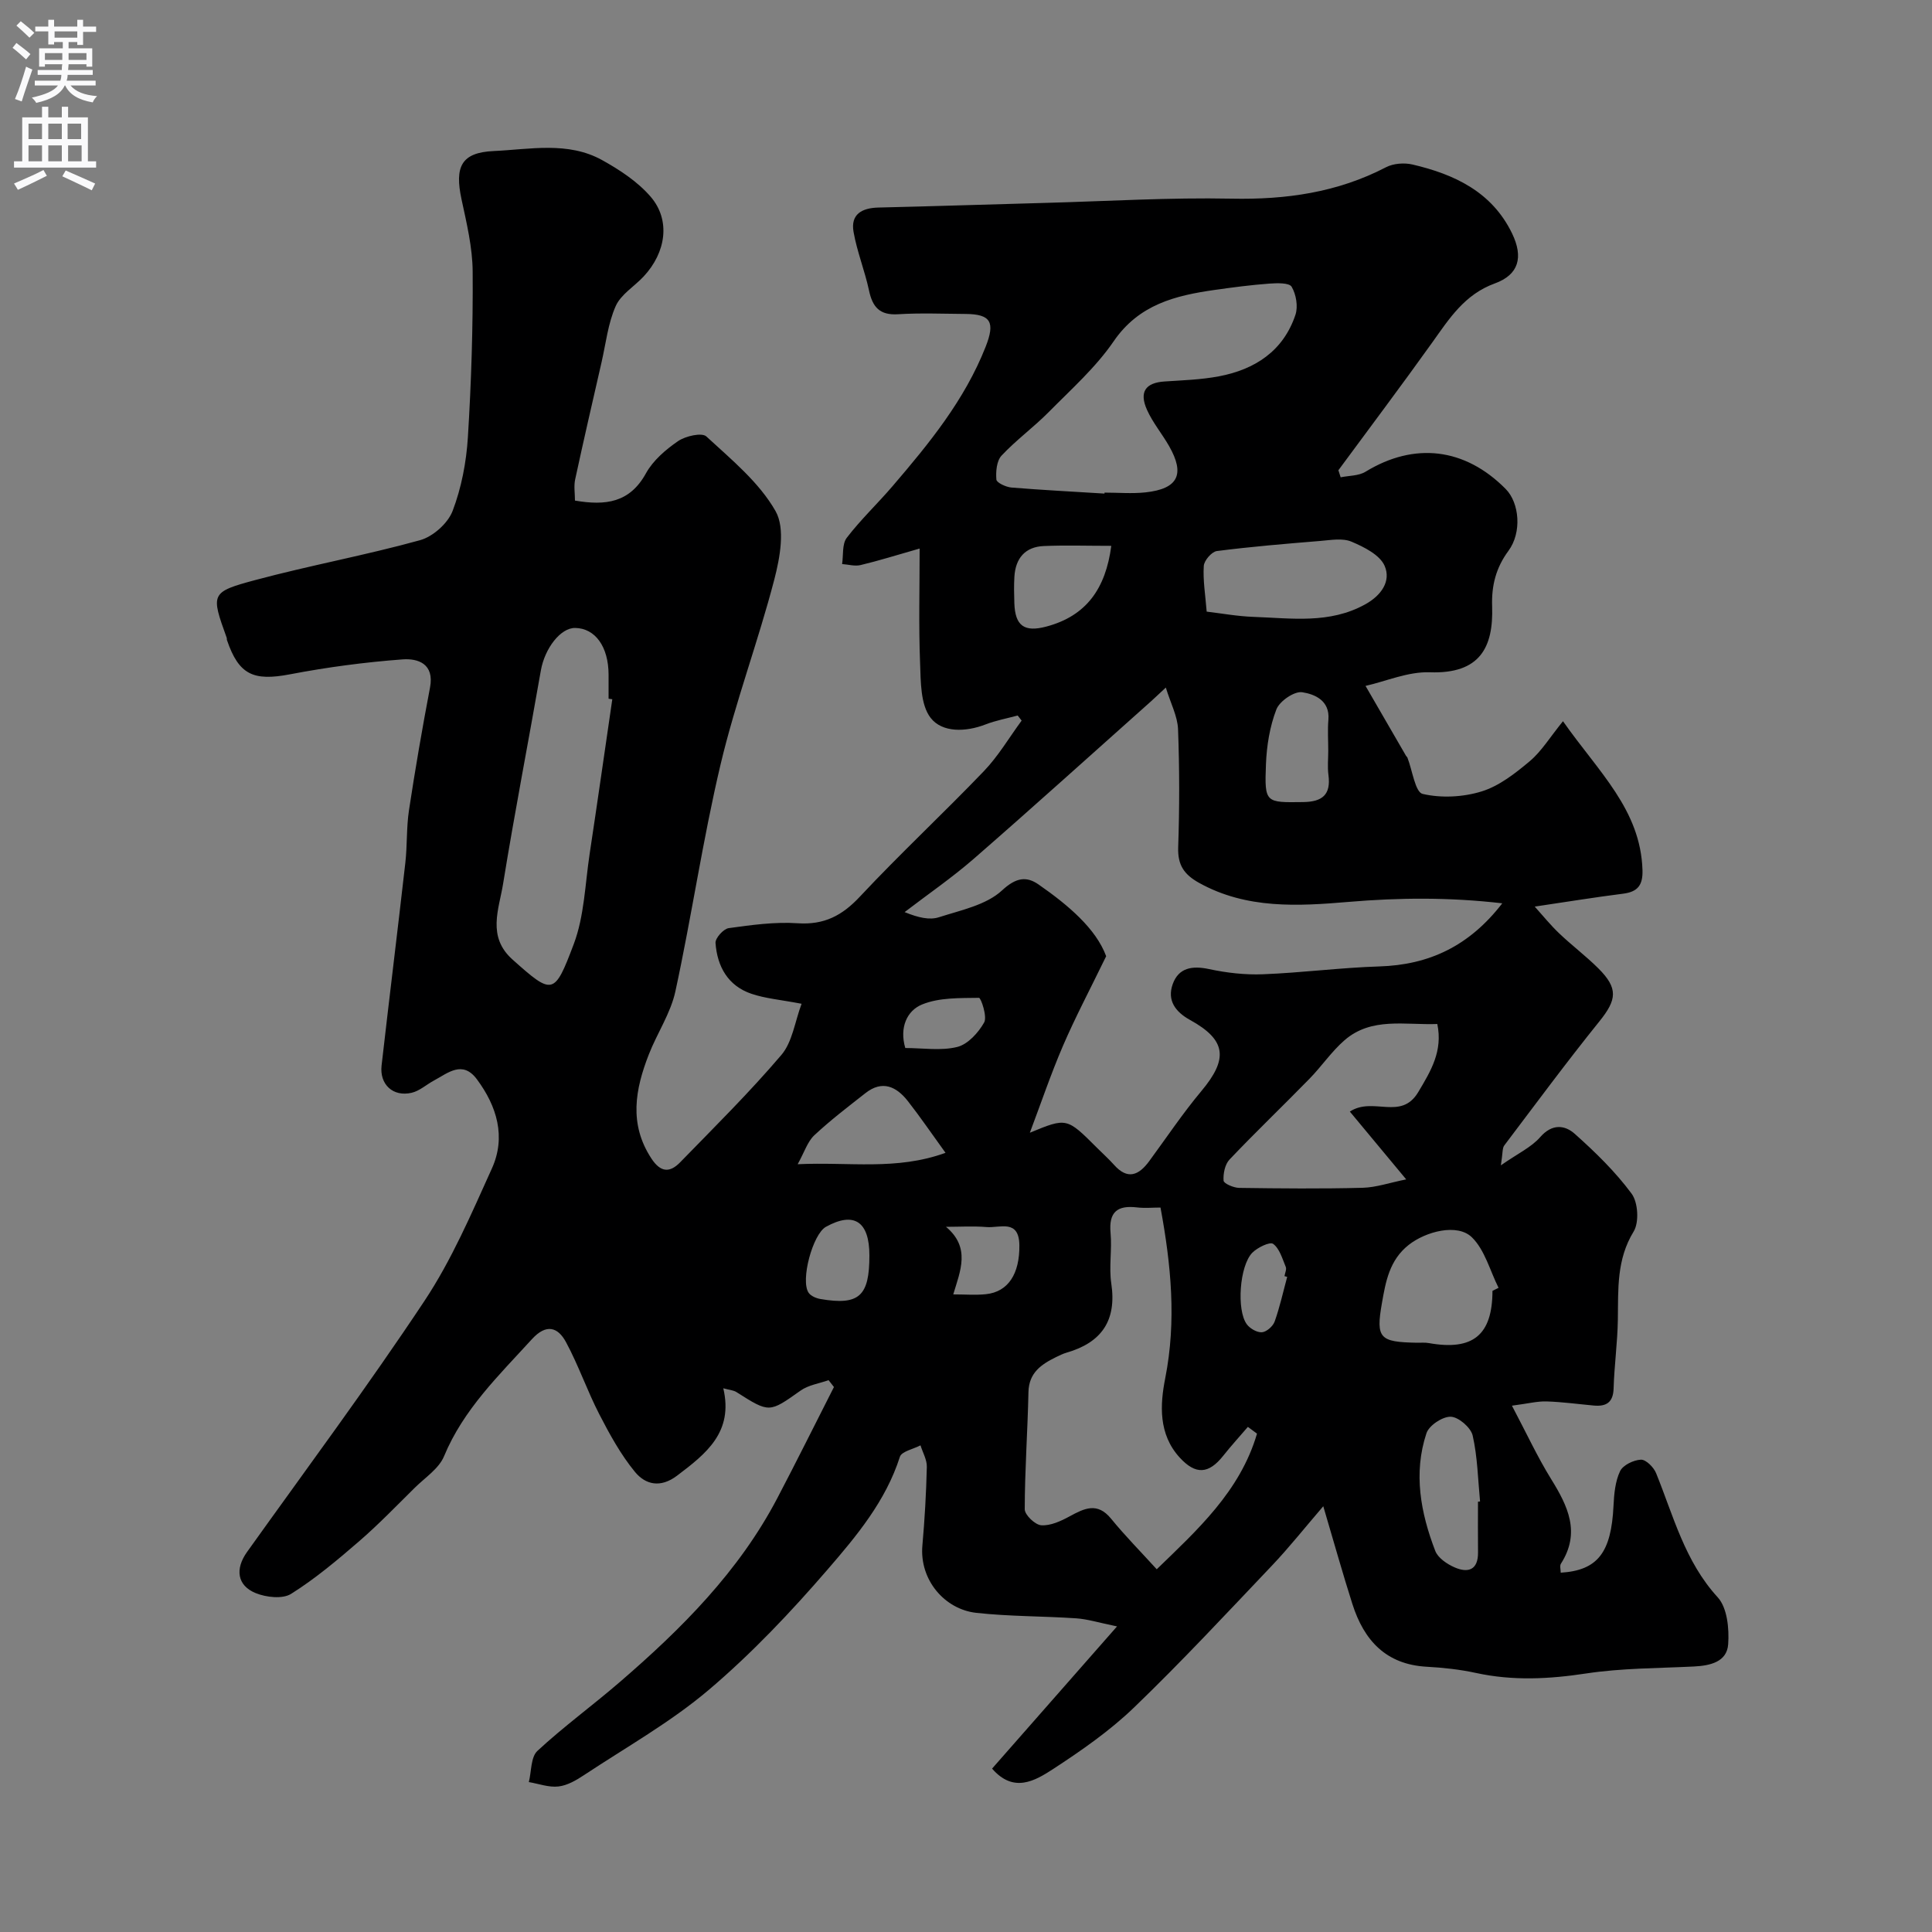 <svg enable-background="new 0 0 400 400" viewBox="0 0 400 400" xmlns="http://www.w3.org/2000/svg"><rect x="0" y="0" width="400" height="400" fill="#808080" stroke="none"/><path d="m273.97 311.85c-3.88 4.51-7.06 8.53-10.57 12.23-9.43 9.92-18.76 19.96-28.61 29.44-5.03 4.84-10.9 8.92-16.77 12.75-3.74 2.43-8.17 5.04-12.62-.1 8.13-9.25 16.51-18.79 25.87-29.44-3.8-.78-6.09-1.51-8.42-1.67-6.91-.47-13.87-.38-20.74-1.14-6.54-.73-11.77-6.83-11.14-13.94.48-5.41.79-10.84.92-16.27.04-1.48-.85-2.98-1.31-4.47-1.47.78-3.91 1.25-4.27 2.38-2.92 9.16-8.97 16.39-15 23.37-7.6 8.8-15.69 17.35-24.54 24.86-7.91 6.71-17.13 11.89-25.83 17.65-1.61 1.07-3.47 2.16-5.32 2.37-1.98.23-4.08-.56-6.13-.91.55-2.19.39-5.16 1.77-6.45 5.4-5.01 11.4-9.38 16.99-14.2 12.83-11.05 24.73-22.94 32.7-38.16 3.99-7.61 7.81-15.32 11.71-22.98-.37-.47-.74-.95-1.11-1.42-1.95.69-4.16 1-5.79 2.15-6.5 4.6-6.42 4.68-13.26.33-.64-.41-1.51-.46-2.75-.8 2.14 9.1-3.57 13.55-9.57 18.09-3.46 2.62-6.56 1.85-8.72-.78-2.94-3.58-5.23-7.76-7.37-11.91-2.52-4.89-4.31-10.15-6.92-14.98-1.68-3.1-4.07-3.84-7.04-.59-6.85 7.51-14.18 14.54-18.2 24.25-1.07 2.57-3.94 4.42-6.06 6.52-3.78 3.73-7.48 7.58-11.49 11.05-4.5 3.89-9.09 7.76-14.11 10.91-1.76 1.11-5.15.73-7.32-.15-3.91-1.59-4.28-5.05-1.81-8.51 12.34-17.27 25.01-34.32 36.74-51.99 5.64-8.5 9.74-18.09 13.97-27.44 2.94-6.52 1.04-12.86-3.11-18.44-2.98-4.01-5.99-1.31-8.91.26-1.55.83-2.96 2.15-4.61 2.53-3.84.89-6.66-1.72-6.22-5.63 1.6-14 3.33-27.98 4.92-41.98.41-3.6.21-7.28.75-10.86 1.29-8.5 2.75-16.98 4.36-25.43.94-4.93-2.49-6.07-5.69-5.83-7.81.58-15.62 1.62-23.31 3.09-7.56 1.44-10.58.12-13.04-7.09-.05-.15 0-.34-.06-.49-3.28-9.1-3.37-9.45 5.94-11.94 11.29-3.03 22.84-5.13 34.1-8.25 2.67-.74 5.76-3.49 6.74-6.06 1.83-4.8 2.84-10.1 3.16-15.25.71-11.41 1.07-22.86.99-34.29-.03-5.01-1.25-10.05-2.31-14.99-1.43-6.68-.11-9.68 6.68-9.98 7.47-.34 15.35-2.04 22.42 1.87 3.66 2.03 7.37 4.47 10.06 7.59 4.16 4.83 3.21 11.52-1.46 16.52-1.93 2.07-4.71 3.71-5.78 6.13-1.59 3.59-2.03 7.7-2.92 11.6-1.85 8.09-3.72 16.17-5.47 24.28-.3 1.38-.04 2.89-.04 4.38 6.36 1.09 11.35.44 14.7-5.65 1.47-2.66 4.09-4.91 6.66-6.67 1.54-1.05 4.91-1.81 5.84-.96 5.19 4.79 10.95 9.5 14.34 15.48 2.02 3.56.91 9.61-.27 14.15-3.35 12.87-8.07 25.39-11.13 38.31-3.68 15.52-5.97 31.36-9.35 46.96-.98 4.52-3.77 8.63-5.49 13.03-2.82 7.21-4.18 14.39.52 21.56 1.94 2.96 3.85 2.96 5.96.79 7.11-7.3 14.36-14.48 20.96-22.23 2.28-2.68 2.79-6.88 4.18-10.59-4.38-.84-7.51-1.09-10.39-2.07-4.86-1.65-7.08-5.65-7.43-10.52-.07-1 1.65-2.92 2.73-3.07 4.72-.65 9.55-1.33 14.27-1.01 5.5.37 9.22-1.58 12.91-5.53 8.31-8.88 17.23-17.18 25.65-25.96 2.99-3.12 5.24-6.96 7.82-10.47-.27-.35-.55-.7-.82-1.05-2.22.6-4.52 1.02-6.66 1.85-4.13 1.6-8.98 1.71-11.36-1.36-2.13-2.75-2.04-7.53-2.19-11.45-.3-7.65-.09-15.31-.09-23.61-4.81 1.37-8.48 2.53-12.22 3.42-1.19.29-2.55-.12-3.83-.21.28-1.84-.03-4.13.96-5.43 2.9-3.79 6.41-7.1 9.52-10.74 7.56-8.82 14.89-17.79 19.23-28.8 2-5.07 1.13-6.77-4.14-6.81-4.67-.03-9.35-.23-13.99.06-3.8.24-5.28-1.48-6.01-4.92-.87-4.08-2.48-8.02-3.2-12.12-.65-3.66 1.72-4.97 5.16-5.05 11.6-.27 23.19-.66 34.79-.97 12.77-.35 25.54-1.13 38.3-.87 11.28.23 21.92-1.27 32-6.51 1.53-.79 3.76-.96 5.47-.56 8.7 2.03 16.45 5.67 20.61 14.25 2.39 4.94 1.41 8.56-3.56 10.37-6.27 2.28-9.42 7.27-12.96 12.23-6.36 8.9-12.94 17.64-19.43 26.45.16.49.31.98.47 1.46 1.73-.36 3.72-.28 5.14-1.15 10.11-6.18 20.56-4.98 29.02 3.56 2.87 2.9 3.38 9.02.58 12.81-2.6 3.52-3.53 7.21-3.38 11.52.28 8.45-2.5 14-12.91 13.63-4.49-.16-9.06 1.86-13.3 2.82 2.88 4.97 5.63 9.72 8.38 14.47.08.14.24.25.3.4 1.02 2.62 1.6 7.13 3.14 7.49 3.86.9 8.4.67 12.23-.52 3.64-1.13 6.97-3.75 9.97-6.27 2.42-2.04 4.14-4.92 6.86-8.26 7.37 10.52 16.08 18.31 16.46 30.85.09 3.11-1 4.48-4.02 4.86-5.85.74-11.67 1.69-18.29 2.67 1.72 1.91 3.28 3.85 5.06 5.54 2.62 2.5 5.54 4.69 8.1 7.24 4.17 4.15 3.84 6.5.23 10.98-6.77 8.4-13.19 17.09-19.7 25.7-.42.55-.29 1.52-.7 4.11 3.52-2.46 6.31-3.74 8.15-5.85 2.45-2.81 5.09-2.51 7.15-.67 4.25 3.79 8.41 7.84 11.77 12.39 1.34 1.81 1.58 5.93.42 7.83-3.56 5.81-3.18 11.95-3.27 18.21-.07 4.76-.74 9.51-.88 14.28-.09 2.94-1.55 3.78-4.13 3.54-3.26-.3-6.51-.75-9.77-.85-1.88-.06-3.77.44-7.15.88 3.01 5.7 5.28 10.61 8.1 15.17 3.49 5.63 6.16 11.11 2.04 17.55-.28.44-.04 1.22-.04 1.86 7.69-.48 10.47-4.2 10.93-13.88.12-2.42.35-5.02 1.36-7.14.6-1.26 2.79-2.31 4.31-2.38 1.03-.05 2.66 1.57 3.15 2.8 3.6 8.87 5.93 18.24 12.75 25.69 1.98 2.16 2.4 6.49 2.17 9.73-.26 3.66-3.73 4.43-7.09 4.6-7.44.37-14.95.33-22.29 1.44-7.69 1.17-15.19 1.56-22.82-.1-3.34-.73-6.8-1.1-10.22-1.29-8.46-.47-12.99-5.49-15.38-12.98-2.01-6.3-3.78-12.65-6.03-20.25zm-32.6-169.5c-1.67 1.55-2.38 2.24-3.12 2.9-12.18 10.85-24.28 21.79-36.58 32.5-4.56 3.97-9.57 7.41-14.38 11.09 2.87 1.17 5.18 1.69 7.12 1.06 4.53-1.46 9.78-2.52 13.05-5.55 2.94-2.73 5.1-2.94 7.56-1.23 6.17 4.29 11.89 9.15 14 14.85-3.39 6.97-6.4 12.66-8.94 18.55-2.52 5.86-4.57 11.93-6.86 18 7.63-3.15 7.63-3.15 13.9 3.12 1.18 1.18 2.42 2.29 3.53 3.53 2.81 3.16 5.11 2.18 7.27-.75 3.57-4.85 6.93-9.89 10.79-14.5 5.61-6.69 5.22-10.59-2.31-14.74-3.1-1.71-4.78-4.09-3.61-7.4 1.21-3.43 4.04-3.89 7.54-3.14 3.64.78 7.46 1.22 11.17 1.07 8.03-.31 16.04-1.37 24.07-1.62 10.32-.32 18.63-4.22 25.46-13.07-11-1.27-21.34-1.18-31.84-.29-10.42.88-21.07 1.52-30.89-3.92-3.15-1.74-4.49-3.7-4.37-7.38.28-8.15.28-16.32-.03-24.47-.11-2.69-1.52-5.31-2.53-8.61zm18.88 154.47c-.63-.47-1.26-.94-1.89-1.4-1.7 1.98-3.46 3.91-5.08 5.95-3.05 3.86-5.74 3.98-9.01.43-4.47-4.86-4.1-11-3.02-16.46 2.34-11.87 1.22-23.43-.98-35.33-1.6 0-3.27.16-4.89-.03-4.07-.48-5.85.98-5.45 5.28.32 3.47-.36 7.05.15 10.47 1.15 7.68-2.01 12.23-9.25 14.32-.77.22-1.51.6-2.24.95-3.03 1.5-5.57 3.22-5.66 7.22-.17 8.09-.76 16.17-.77 24.25 0 1.18 2.16 3.24 3.42 3.32 1.92.13 4.06-.86 5.86-1.84 3.06-1.66 5.74-3.01 8.59.47 2.88 3.53 6.1 6.79 9.46 10.48 8.32-8.07 17.26-16.11 20.76-28.08zm-31.58-194.63c0-.07.01-.14.01-.2 2.83 0 5.69.25 8.49-.05 6.74-.73 8.22-3.73 4.88-9.58-1.45-2.54-3.38-4.84-4.57-7.49-1.68-3.74-.3-5.63 3.63-5.89 3.77-.25 7.58-.37 11.27-1.07 7.46-1.42 13.32-5.24 15.83-12.74.57-1.72.14-4.23-.79-5.8-.5-.85-3.06-.77-4.66-.65-3.76.28-7.5.77-11.23 1.3-8.18 1.16-15.74 3.01-20.97 10.66-3.7 5.4-8.75 9.89-13.4 14.6-3.12 3.16-6.77 5.81-9.8 9.05-1.02 1.09-1.21 3.31-1.07 4.96.05.65 1.98 1.55 3.12 1.65 6.4.52 12.83.85 19.26 1.25zm-101.9 42.58c-.26-.04-.51-.07-.77-.11 0-1.66 0-3.33 0-4.99-.02-5.77-2.75-9.59-6.91-9.66-3.04-.05-6.31 4.24-7.11 8.8-2.57 14.73-5.43 29.41-7.82 44.17-.85 5.26-3.38 10.93 1.96 15.69 8.31 7.42 8.65 7.43 12.66-3.18 2.2-5.82 2.35-12.43 3.3-18.71 1.61-10.66 3.13-21.34 4.69-32.01zm164.37 99.41c-4.31-5.18-7.98-9.6-11.67-14.04 4.84-3.16 10.58 1.96 14.16-4.03 2.65-4.43 5.11-8.51 3.95-14.1-6.78.24-13.63-1.47-19.2 3.35-2.71 2.35-4.77 5.44-7.3 8.02-5.47 5.6-11.13 11.01-16.52 16.69-.95 1-1.34 2.93-1.23 4.38.05.6 2.08 1.47 3.22 1.49 8.52.12 17.05.2 25.57-.02 2.84-.08 5.64-1.07 9.02-1.74zm-41.31-117.55c2.93.34 6.32.97 9.73 1.09 7.81.27 15.71 1.5 23.1-2.6 3.35-1.85 5.37-4.81 4.02-7.95-.98-2.28-4.26-3.92-6.86-5.02-1.83-.78-4.26-.34-6.4-.16-7.18.59-14.36 1.18-21.49 2.1-1.06.14-2.63 1.96-2.7 3.08-.19 2.96.32 5.95.6 9.46zm59.17 140.63c.42-.21.84-.42 1.26-.63-1.78-3.55-2.84-7.84-5.52-10.46-3.02-2.94-9.55-1.21-13.08 1.57-4.02 3.16-4.78 7.69-5.55 12.07-1.29 7.32-.44 8.04 7.23 8.19.83.02 1.68-.08 2.48.07 9.14 1.63 13.16-1.66 13.18-10.81zm-3 43.65c.14-.01.29-.02.43-.04-.44-4.57-.52-9.22-1.53-13.66-.38-1.65-2.92-3.84-4.53-3.89-1.7-.06-4.51 1.8-5.04 3.42-2.74 8.26-1.21 16.47 1.83 24.37.56 1.45 2.43 2.71 3.98 3.39 2.8 1.23 4.91.57 4.87-3.11-.04-3.49-.01-6.98-.01-10.48zm-110.24-72.23c-3-4.15-5.29-7.51-7.79-10.7-2.37-3.02-5.29-4.42-8.79-1.66-3.6 2.83-7.26 5.61-10.59 8.73-1.39 1.3-2.02 3.42-3.44 5.99 10.72-.51 20.41 1.34 30.61-2.36zm34.32-125.67c-5.01 0-9.49-.15-13.96.04-3.88.16-5.87 2.54-6.1 6.35-.11 1.82-.07 3.66-.01 5.49.16 4.7 2.07 6.05 6.64 4.83 8.23-2.19 12.26-7.81 13.43-16.71zm44.92 42.46c0-2.16-.15-4.32.03-6.46.34-4.01-2.89-5.3-5.42-5.69-1.64-.25-4.69 1.84-5.35 3.56-1.37 3.55-2.01 7.53-2.16 11.37-.31 8.03-.1 7.91 7.7 7.81 3.98-.05 5.78-1.52 5.24-5.61-.22-1.64-.04-3.32-.04-4.98zm-95 104.45c0-7.04-3.19-9.14-9-5.92-2.73 1.51-5.34 11.15-3.57 13.67.48.68 1.57 1.13 2.45 1.28 7.98 1.36 10.13-.58 10.12-9.03zm15.86-5.92c5.14 4.31 2.96 9.12 1.5 13.99 2.47 0 4.63.18 6.75-.04 4.67-.48 7-4.27 6.94-10.11-.06-5.52-4.04-3.56-6.77-3.79-2.79-.23-5.61-.05-8.42-.05zm-8.43-37.02c3.6 0 7.36.62 10.76-.22 2.2-.55 4.37-2.95 5.57-5.07.68-1.2-.67-5.11-1.07-5.1-3.96.06-8.22-.08-11.77 1.37-3.14 1.27-4.74 4.78-3.49 9.02zm79.07 47.38c-.19-.05-.38-.1-.56-.15.1-.65.48-1.4.26-1.92-.71-1.7-1.28-3.79-2.61-4.76-.68-.49-3.24.75-4.31 1.83-2.65 2.69-3.3 11.9-1.14 14.82.66.89 2.12 1.73 3.14 1.65.95-.08 2.27-1.24 2.62-2.21 1.07-3.01 1.76-6.16 2.6-9.26z" fill="#000001"/><g fill="#fafafb"><path d="m2.6 9.9.8-1c.9.7 1.9 1.4 2.9 2.3l-.9 1.1c-1.1-1-2-1.8-2.8-2.4zm.5 10.6c.9-2.1 1.6-4.3 2.3-6.7.4.2.8.4 1.3.6-.7 2.1-1.5 4.3-2.2 6.6zm.3-15.2.9-.9c1 .8 2 1.6 2.8 2.4l-1 1c-.9-.9-1.8-1.7-2.7-2.5zm12.6-1.2h1.2v1.4h2.7v1.1h-2.7v2.7h-1.2v-.6h-1.8v1.3h4.9v3.8h-1.2v-.5h-3.7c0 .4-.1.9-.1 1.2h5.1v1h-5.2c0 .5-.1.9-.2 1.2h6v1h-5.2c1.1 1.3 2.9 2 5.5 2.2-.4.4-.7.8-.9 1.3-2.9-.5-4.8-1.6-5.7-3.5h-.1c-.8 1.7-2.7 2.9-5.9 3.6-.2-.4-.6-.8-.9-1.1 2.8-.6 4.6-1.4 5.4-2.5h-4.8v-1h5.3c.1-.3.2-.7.2-1.2h-4.9v-1h5c0-.4 0-.8.1-1.2h-3.6v.5h-1.2v-3.8h4.9v-1.3h-1.8v.5h-1.2v-2.7h-2.7v-1h2.7v-1.4h1.2v1.4h4.8zm-6.7 8.3h3.6c0-.4 0-.9 0-1.4h-3.6zm1.9-4.6h4.8v-1.3h-4.7v1.3zm6.7 3.2h-3.7v1.4h3.7v-2.4z"/><path d="m8.7 22.1h1.3v2.2h2.8v-2.2h1.3v2.2h4.1v9.1h1.7v1.3h-17v-1.3h1.7v-9.1h4.1zm.3 13.1.7 1.2c-1.8.9-3.8 1.9-6 2.9-.2-.4-.5-.8-.8-1.3 2.3-1 4.4-1.9 6.1-2.8zm-3.1-6.4h2.8v-3.2h-2.8zm0 4.6h2.8v-3.3h-2.8zm4.1-4.6h2.8v-3.2h-2.8zm0 4.6h2.8v-3.3h-2.8zm3.6 1.9c2.1.9 4.1 1.8 6.1 2.7l-.7 1.4c-2.2-1.1-4.2-2-6.1-2.9zm3.2-9.7h-2.8v3.2h2.8zm-2.7 7.8h2.8v-3.3h-2.8z"/></g></svg>